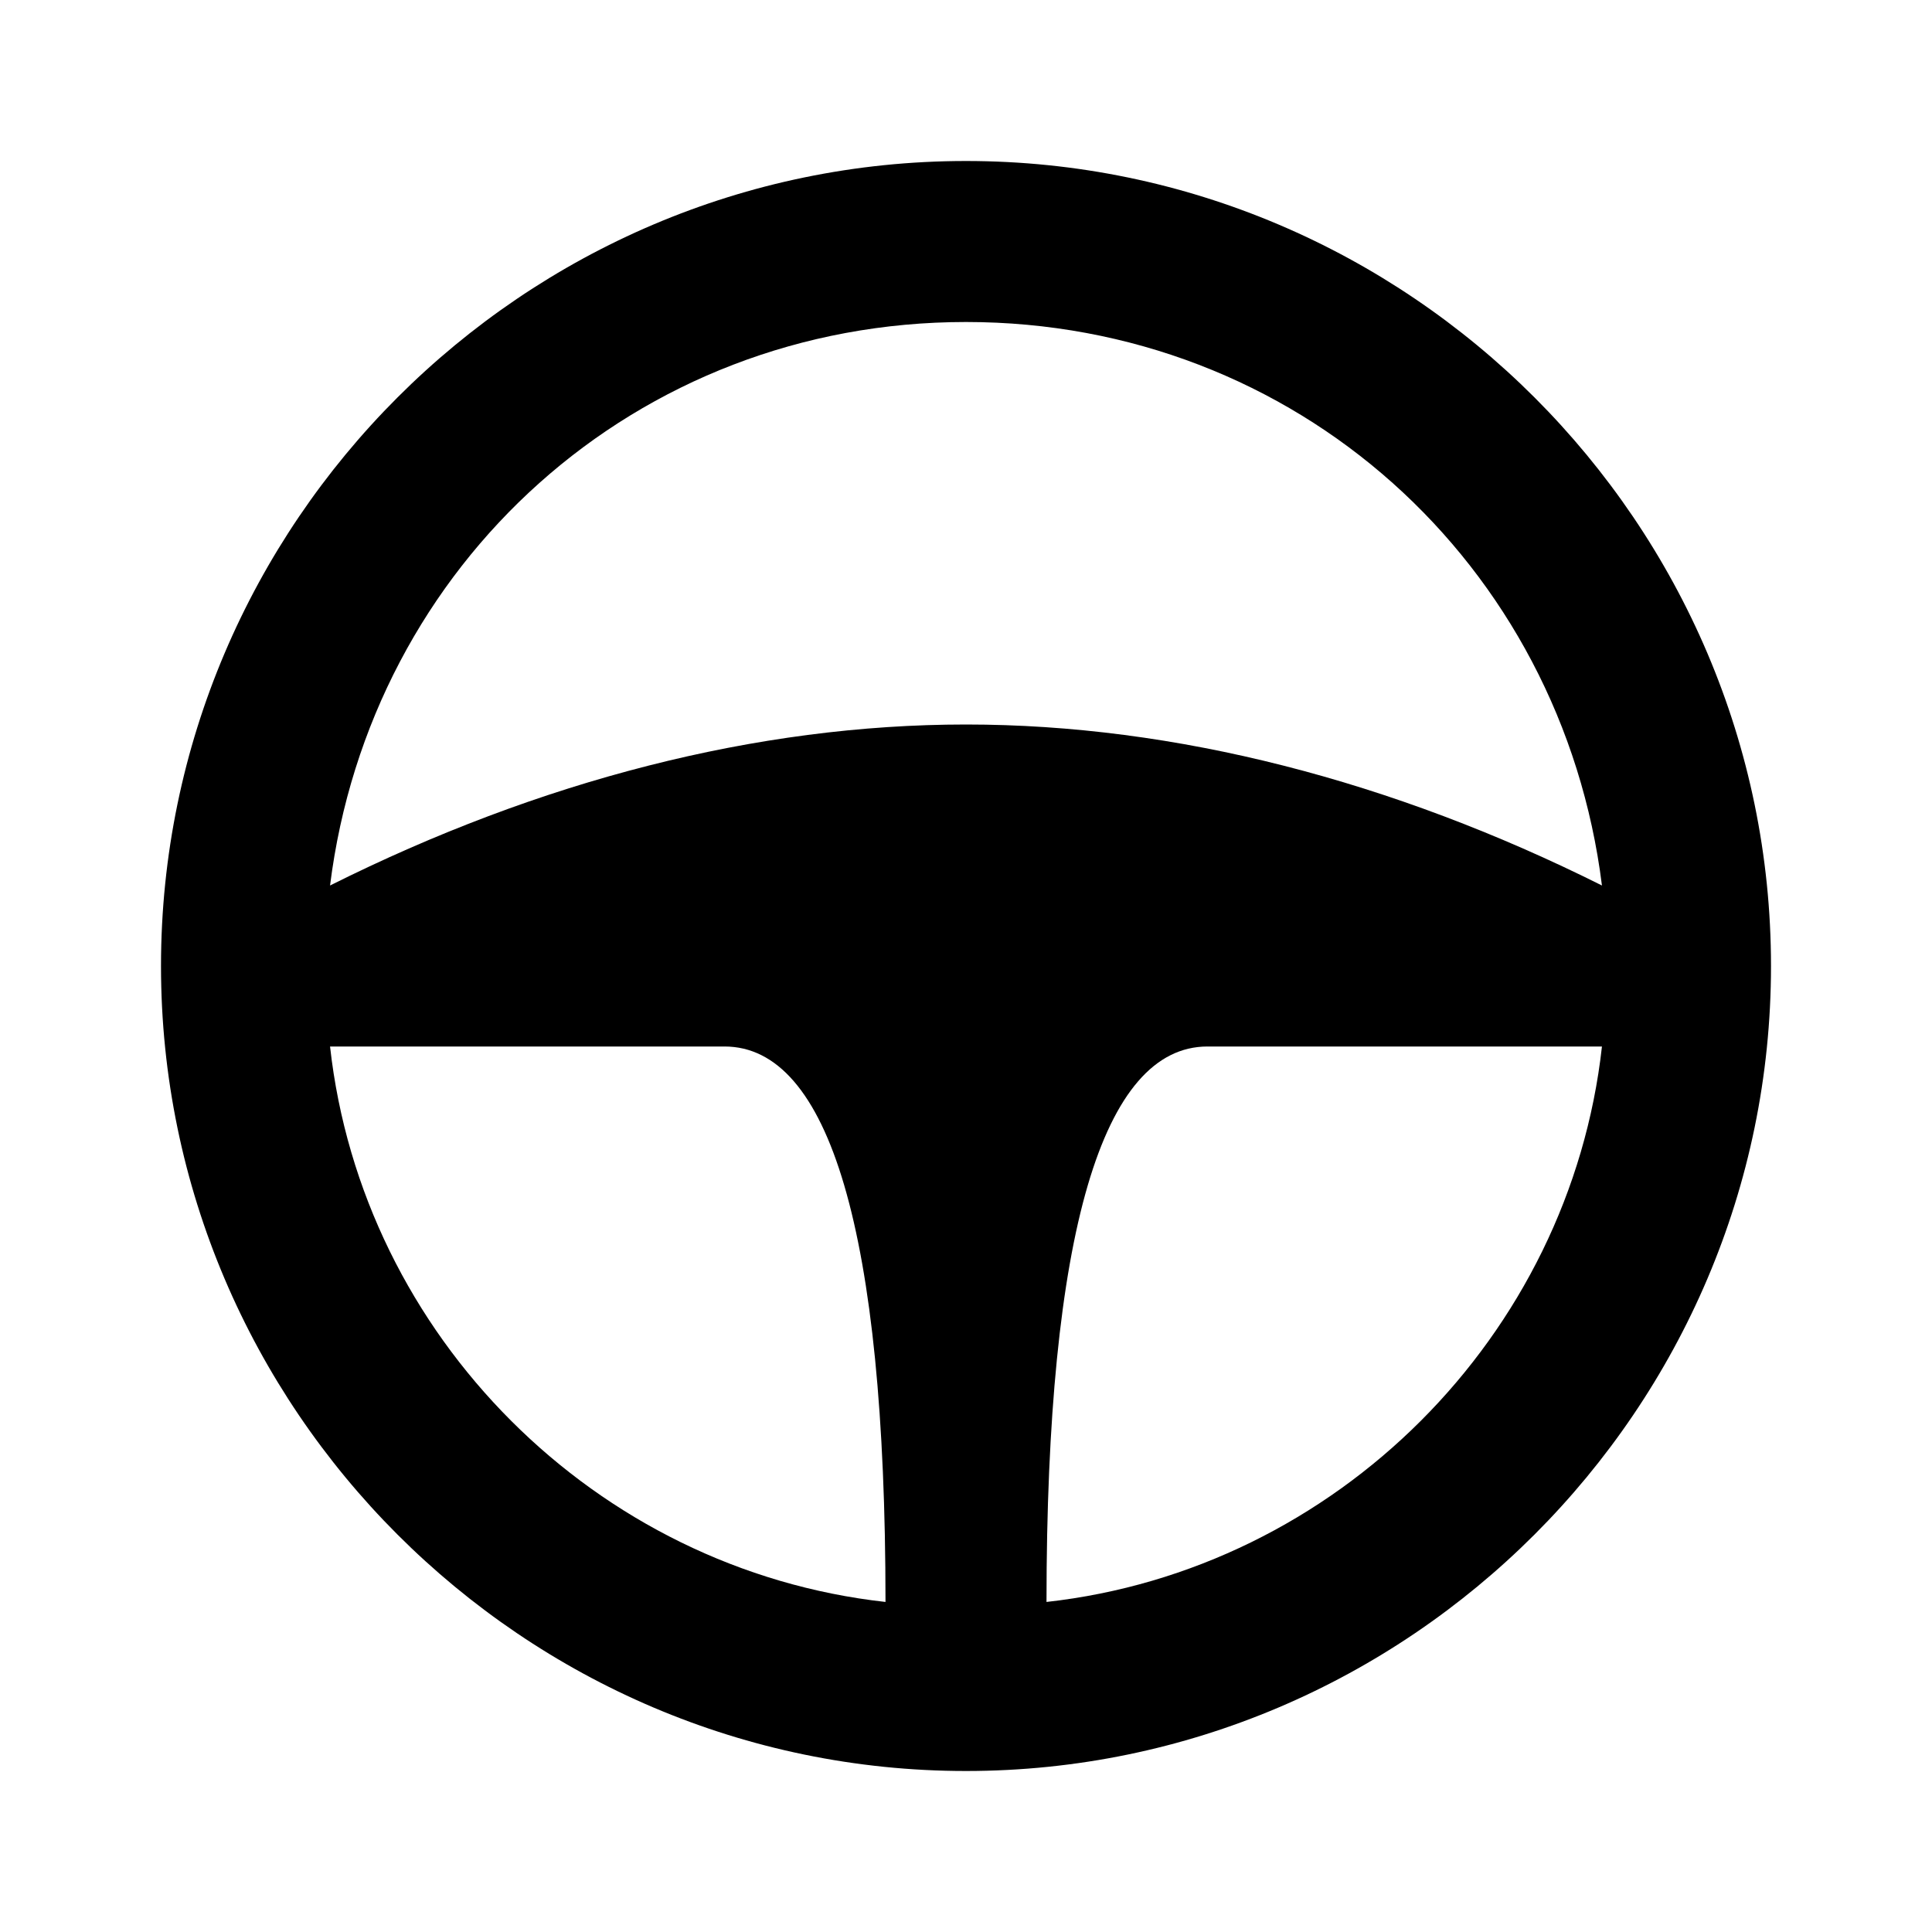 <?xml version="1.0" encoding="utf-8"?>
<!-- Generator: Adobe Illustrator 21.1.0, SVG Export Plug-In . SVG Version: 6.00 Build 0)  -->
<svg version="1.1" id="Layer_1" xmlns="http://www.w3.org/2000/svg" xmlns:xlink="http://www.w3.org/1999/xlink" x="0px" y="0px"
	 viewBox="0 0 24 24" style="enable-background:new 0 0 24 24;" xml:space="preserve">
<path id="path-1_1_" class="st0" d="M11,19.9c0-4.6-0.7-6.9-2-6.9c-1.3,0-3,0-4.9,0C4.5,16.6,7.4,19.5,11,19.9z M4.1,11
	C6.7,9.7,9.4,9,12,9s5.3,0.7,7.9,2C19.4,7,16.1,4,12,4S4.6,7,4.1,11z M19.9,13c-2,0-3.6,0-4.9,0c-1.3,0-2,2.3-2,6.9
	C16.6,19.5,19.5,16.6,19.9,13z M12,2c5.5,0,10,4.5,10,10s-4.5,10-10,10S2,17.5,2,12S6.5,2,12,2z"/>
</svg>
